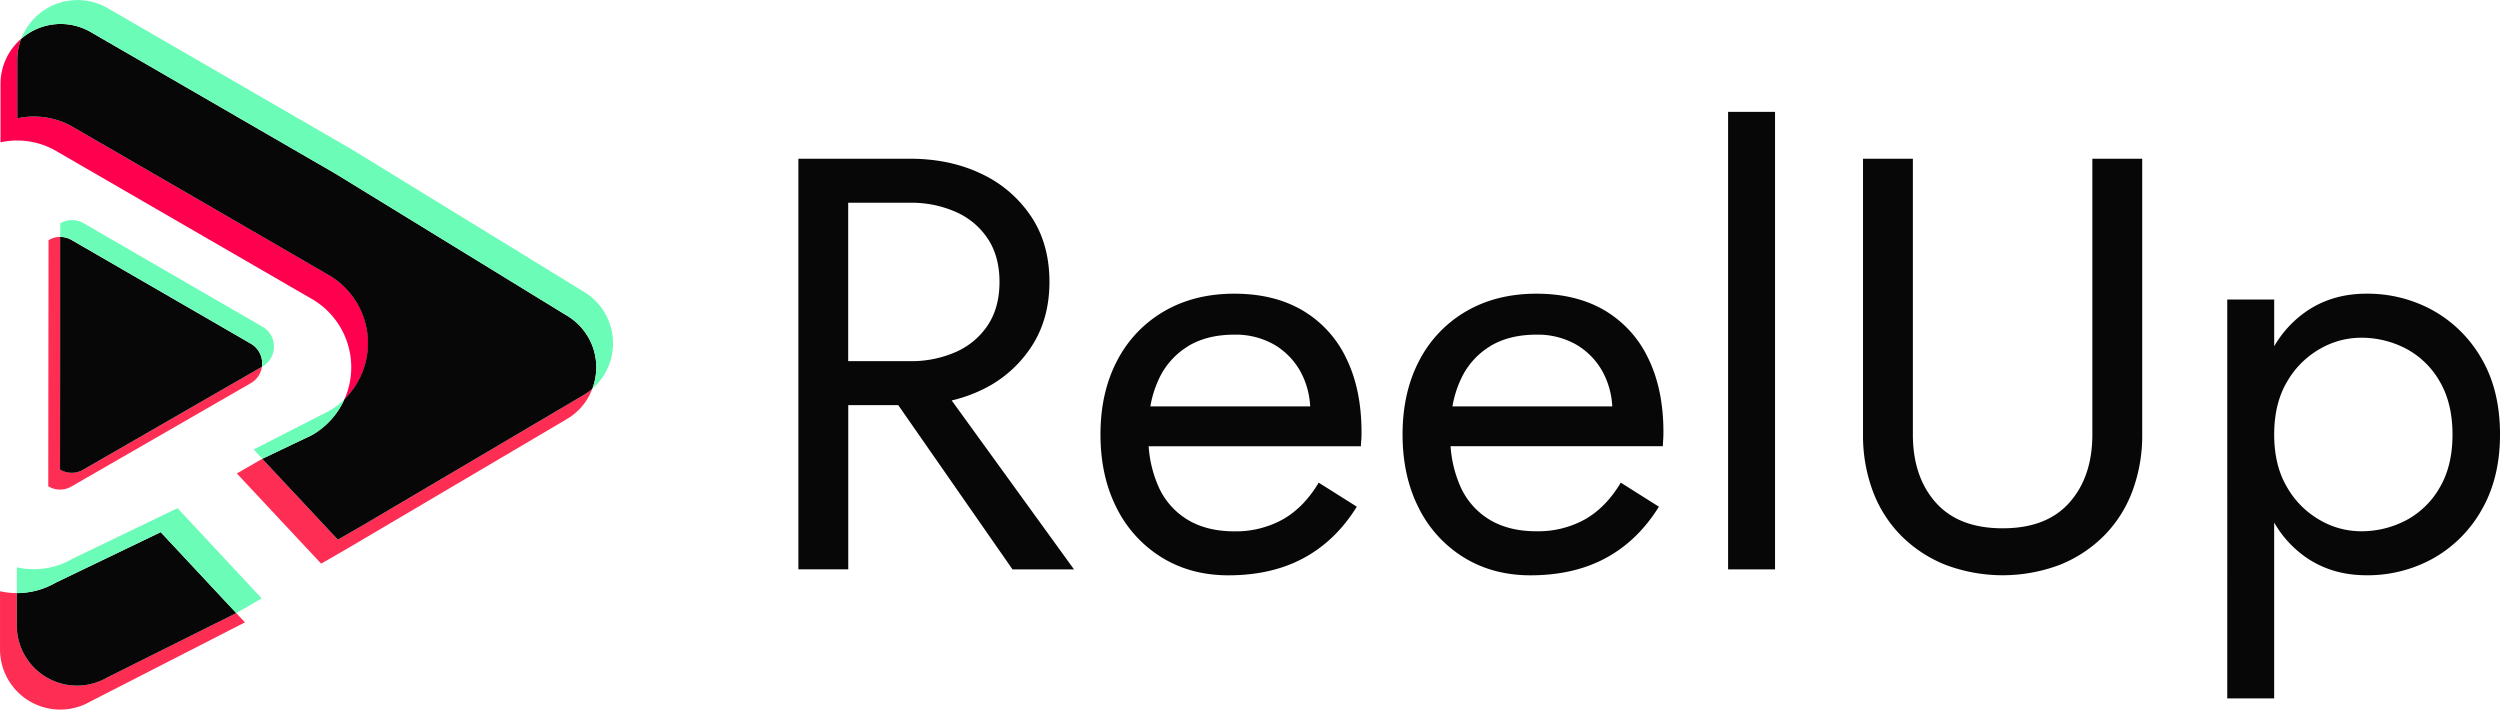 <svg id="ef05a42d-b2f6-4e76-8c62-2dce4f898be2" data-name="powered logo" xmlns="http://www.w3.org/2000/svg" viewBox="0 0 1260.23 357.75"><path d="M521.18,219.82a61,61,0,0,0,25.13-21.59q9.32-14,9.32-33,0-19.22-9.32-33.11a61.31,61.31,0,0,0-25.13-21.44q-15.82-7.54-35.93-7.54H429.07v207h25.14V227.36h25.2L537,310.15h31L506.35,225A74.34,74.34,0,0,0,521.18,219.82Zm-67-94.48h31a55.2,55.2,0,0,1,23.51,4.74,37.22,37.22,0,0,1,16,13.6q5.76,8.87,5.76,21.58t-5.76,21.59a37.28,37.28,0,0,1-16,13.6,55.35,55.35,0,0,1-23.51,4.73h-31Z" transform="translate(-26.61 -23.13)" fill="#070707"/><path d="M683.21,179.6q-14.34-8.43-34.44-8.42t-35.34,8.87a61.13,61.13,0,0,0-23.65,24.83q-8.43,16-8.43,37.26,0,21,8.13,37a61.37,61.37,0,0,0,22.77,25q14.64,9,33.56,9,21.88,0,38-8.72t26.76-25.87l-19.22-12.12q-7.38,12.41-18,18.48a48.75,48.75,0,0,1-24.54,6.06q-13.9,0-23.66-5.92a37.14,37.14,0,0,1-14.78-17.15,60.1,60.1,0,0,1-4.73-19.81h107c0-.39,0-1.33.15-2.81s.15-2.9.15-4.28q0-21.59-7.69-37.26A55.65,55.65,0,0,0,683.21,179.6Zm-57.65,18q9.6-5.77,23.21-5.77a39.05,39.05,0,0,1,20.1,5,35.77,35.77,0,0,1,13.46,13.9A40.94,40.94,0,0,1,687.06,228H606.5a53.26,53.26,0,0,1,4.27-13.75A37.78,37.78,0,0,1,625.56,197.64Z" transform="translate(-26.61 -23.13)" fill="#070707"/><path d="M835.49,179.6q-14.34-8.43-34.45-8.42t-35.33,8.87a61.09,61.09,0,0,0-23.66,24.83q-8.41,16-8.42,37.26,0,21,8.13,37a61.37,61.37,0,0,0,22.77,25q14.63,9,33.56,9,21.87,0,38-8.72t26.76-25.87l-19.22-12.12q-7.39,12.41-18,18.48A48.7,48.7,0,0,1,801,290.93q-13.89,0-23.65-5.92a37.1,37.1,0,0,1-14.79-17.15,60.35,60.35,0,0,1-4.73-19.81h107c0-.39.05-1.33.15-2.81s.15-2.9.15-4.28q0-21.59-7.69-37.26A55.65,55.65,0,0,0,835.49,179.6Zm-57.66,18q9.61-5.77,23.21-5.77a39.06,39.06,0,0,1,20.11,5,35.74,35.74,0,0,1,13.45,13.9A40.94,40.94,0,0,1,839.34,228H758.78a53.26,53.26,0,0,1,4.27-13.75A37.7,37.7,0,0,1,777.83,197.64Z" transform="translate(-26.61 -23.13)" fill="#070707"/><rect x="871.12" y="56.39" width="23.66" height="230.63" fill="#070707"/><path d="M1081.35,242.14q0,21.28-11.53,34.3t-33.71,13q-22.17,0-33.71-13t-11.53-34.3v-139H965.74v139a80.11,80.11,0,0,0,4.88,28.39A63.26,63.26,0,0,0,984.81,293a66,66,0,0,0,22.32,14.78,81.59,81.59,0,0,0,58,0A66,66,0,0,0,1087.41,293a63.26,63.26,0,0,0,14.19-22.47,80.11,80.11,0,0,0,4.88-28.39v-139h-25.13Z" transform="translate(-26.61 -23.13)" fill="#070707"/><path d="M1277.68,204.14a64.47,64.47,0,0,0-24.39-24.39,67.9,67.9,0,0,0-33.86-8.57q-16.86,0-29.72,8.57a54.69,54.69,0,0,0-16.7,17.94V174.13h-23.66V375.2H1173V286.54a54.28,54.28,0,0,0,16.7,18q12.87,8.57,29.72,8.57a67.9,67.9,0,0,0,33.86-8.57A64.18,64.18,0,0,0,1277.68,280q9.16-16,9.17-37.85Q1286.85,220,1277.68,204.14Zm-21.14,64.61a42.44,42.44,0,0,1-16.86,16.56,48.34,48.34,0,0,1-23.21,5.62,41.34,41.34,0,0,1-20.4-5.62,44.43,44.43,0,0,1-16.56-16.56q-6.51-10.94-6.5-26.61t6.5-26.61A44.57,44.57,0,0,1,1196.07,199a41.45,41.45,0,0,1,20.4-5.62,48.46,48.46,0,0,1,23.21,5.62,42.57,42.57,0,0,1,16.86,16.56q6.35,10.93,6.36,26.61T1256.54,268.75Z" transform="translate(-26.61 -23.13)" fill="#070707"/><path d="M150.08,336.87l-77.94,39.9a30.36,30.36,0,0,1-45.52-26.34l0-29.26a39.55,39.55,0,0,0,8.44.94v16.23a30.36,30.36,0,0,0,45.52,26.35l65.12-32.51Z" transform="translate(-26.61 -23.13)" fill="#fe2d54"/><path d="M158.64,208a11.38,11.38,0,0,1-5.63,8.3L62.62,268.36a11.39,11.39,0,0,1-11.52,0l-.16-.1.06-62,.07-62a.71.71,0,0,0,.14-.1A11.53,11.53,0,0,1,57,142.53h0l0,55.22-.06,62,.16.11a11.41,11.41,0,0,0,11.52,0Z" transform="translate(-26.61 -23.13)" fill="#fe2d54"/><path d="M200.25,224.41a39.8,39.8,0,0,0-16.33-50.52l-64.41-37.26L55.09,99.35a39.08,39.08,0,0,0-28.22-4.47l0-29.31a30,30,0,0,1,10.4-22.85,30.48,30.48,0,0,0-1.94,10.77l0,29.31a39,39,0,0,1,28.22,4.47L128,124.55l64.42,37.26a39.65,39.65,0,0,1,7.87,62.6Z" transform="translate(-26.61 -23.13)" fill="#ff004f"/><path d="M325.18,219.13A29.86,29.86,0,0,1,312,234.59l-110.5,65.17-13,7.5L146,261.79l12.83-7.39,38.07,40.78,13-7.5,110.5-65.17A30.91,30.91,0,0,0,325.18,219.13Z" transform="translate(-26.61 -23.13)" fill="#fe2d54"/><path d="M145.71,332.18,80.59,364.69a30.36,30.36,0,0,1-45.52-26.35V322.11h0a39.45,39.45,0,0,0,19.77-5.35l52.76-25.38Z" transform="translate(-26.61 -23.13)" fill="#070707"/><path d="M158.54,324.79l-12.83,7.39-38.07-40.8L54.88,316.76a39.45,39.45,0,0,1-19.77,5.35h0l0-13a38.87,38.87,0,0,0,28.24-4.41L116.1,279.3Z" transform="translate(-26.61 -23.13)" fill="#6bfcb7"/><path d="M158.77,206.33a10.47,10.47,0,0,1-.13,1.68L68.55,259.9a11.41,11.41,0,0,1-11.52,0l-.16-.11.06-62,0-55.22a11.55,11.55,0,0,1,5.77,1.56L153,196.34A11.41,11.41,0,0,1,158.77,206.33Z" transform="translate(-26.61 -23.13)" fill="#070707"/><path d="M164.69,197.86a11.42,11.42,0,0,1-5.75,10l-.3.17a10.47,10.47,0,0,0,.13-1.68,11.41,11.41,0,0,0-5.74-10L62.75,144.09A11.55,11.55,0,0,0,57,142.53v-6.8l.15-.1a11.39,11.39,0,0,1,5.76-1.56,11.52,11.52,0,0,1,5.78,1.56L159,187.88A11.37,11.37,0,0,1,164.69,197.86Z" transform="translate(-26.61 -23.13)" fill="#6bfcb7"/><path d="M325.18,219.13a30.91,30.91,0,0,1-4.77,3.38l-110.5,65.17-13,7.5L158.8,254.4l25-11.92a39.28,39.28,0,0,0,16.4-18.07,39.65,39.65,0,0,0-7.87-62.6L128,124.55,63.55,87.27A39,39,0,0,0,35.33,82.8l0-29.31a30.48,30.48,0,0,1,1.94-10.77,30.22,30.22,0,0,1,35.17-3.38l123.26,71.33L312,182A30.31,30.31,0,0,1,325.18,219.13Z" transform="translate(-26.61 -23.13)" fill="#070707"/><path d="M200.25,224.41a39.28,39.28,0,0,1-16.4,18.07l-25,11.92-4.37-4.69L192.3,230.4A39.55,39.55,0,0,0,200.25,224.41Z" transform="translate(-26.61 -23.13)" fill="#6bfcb7"/><path d="M325.18,219.13A30.31,30.31,0,0,0,312,182L195.72,110.67,72.46,39.34a30.22,30.22,0,0,0-35.17,3.38A30.4,30.4,0,0,1,80.92,27.26L204.18,98.59l116.27,71.33A30.37,30.37,0,0,1,325.18,219.13Z" transform="translate(-26.61 -23.13)" fill="#6bfcb7"/></svg>